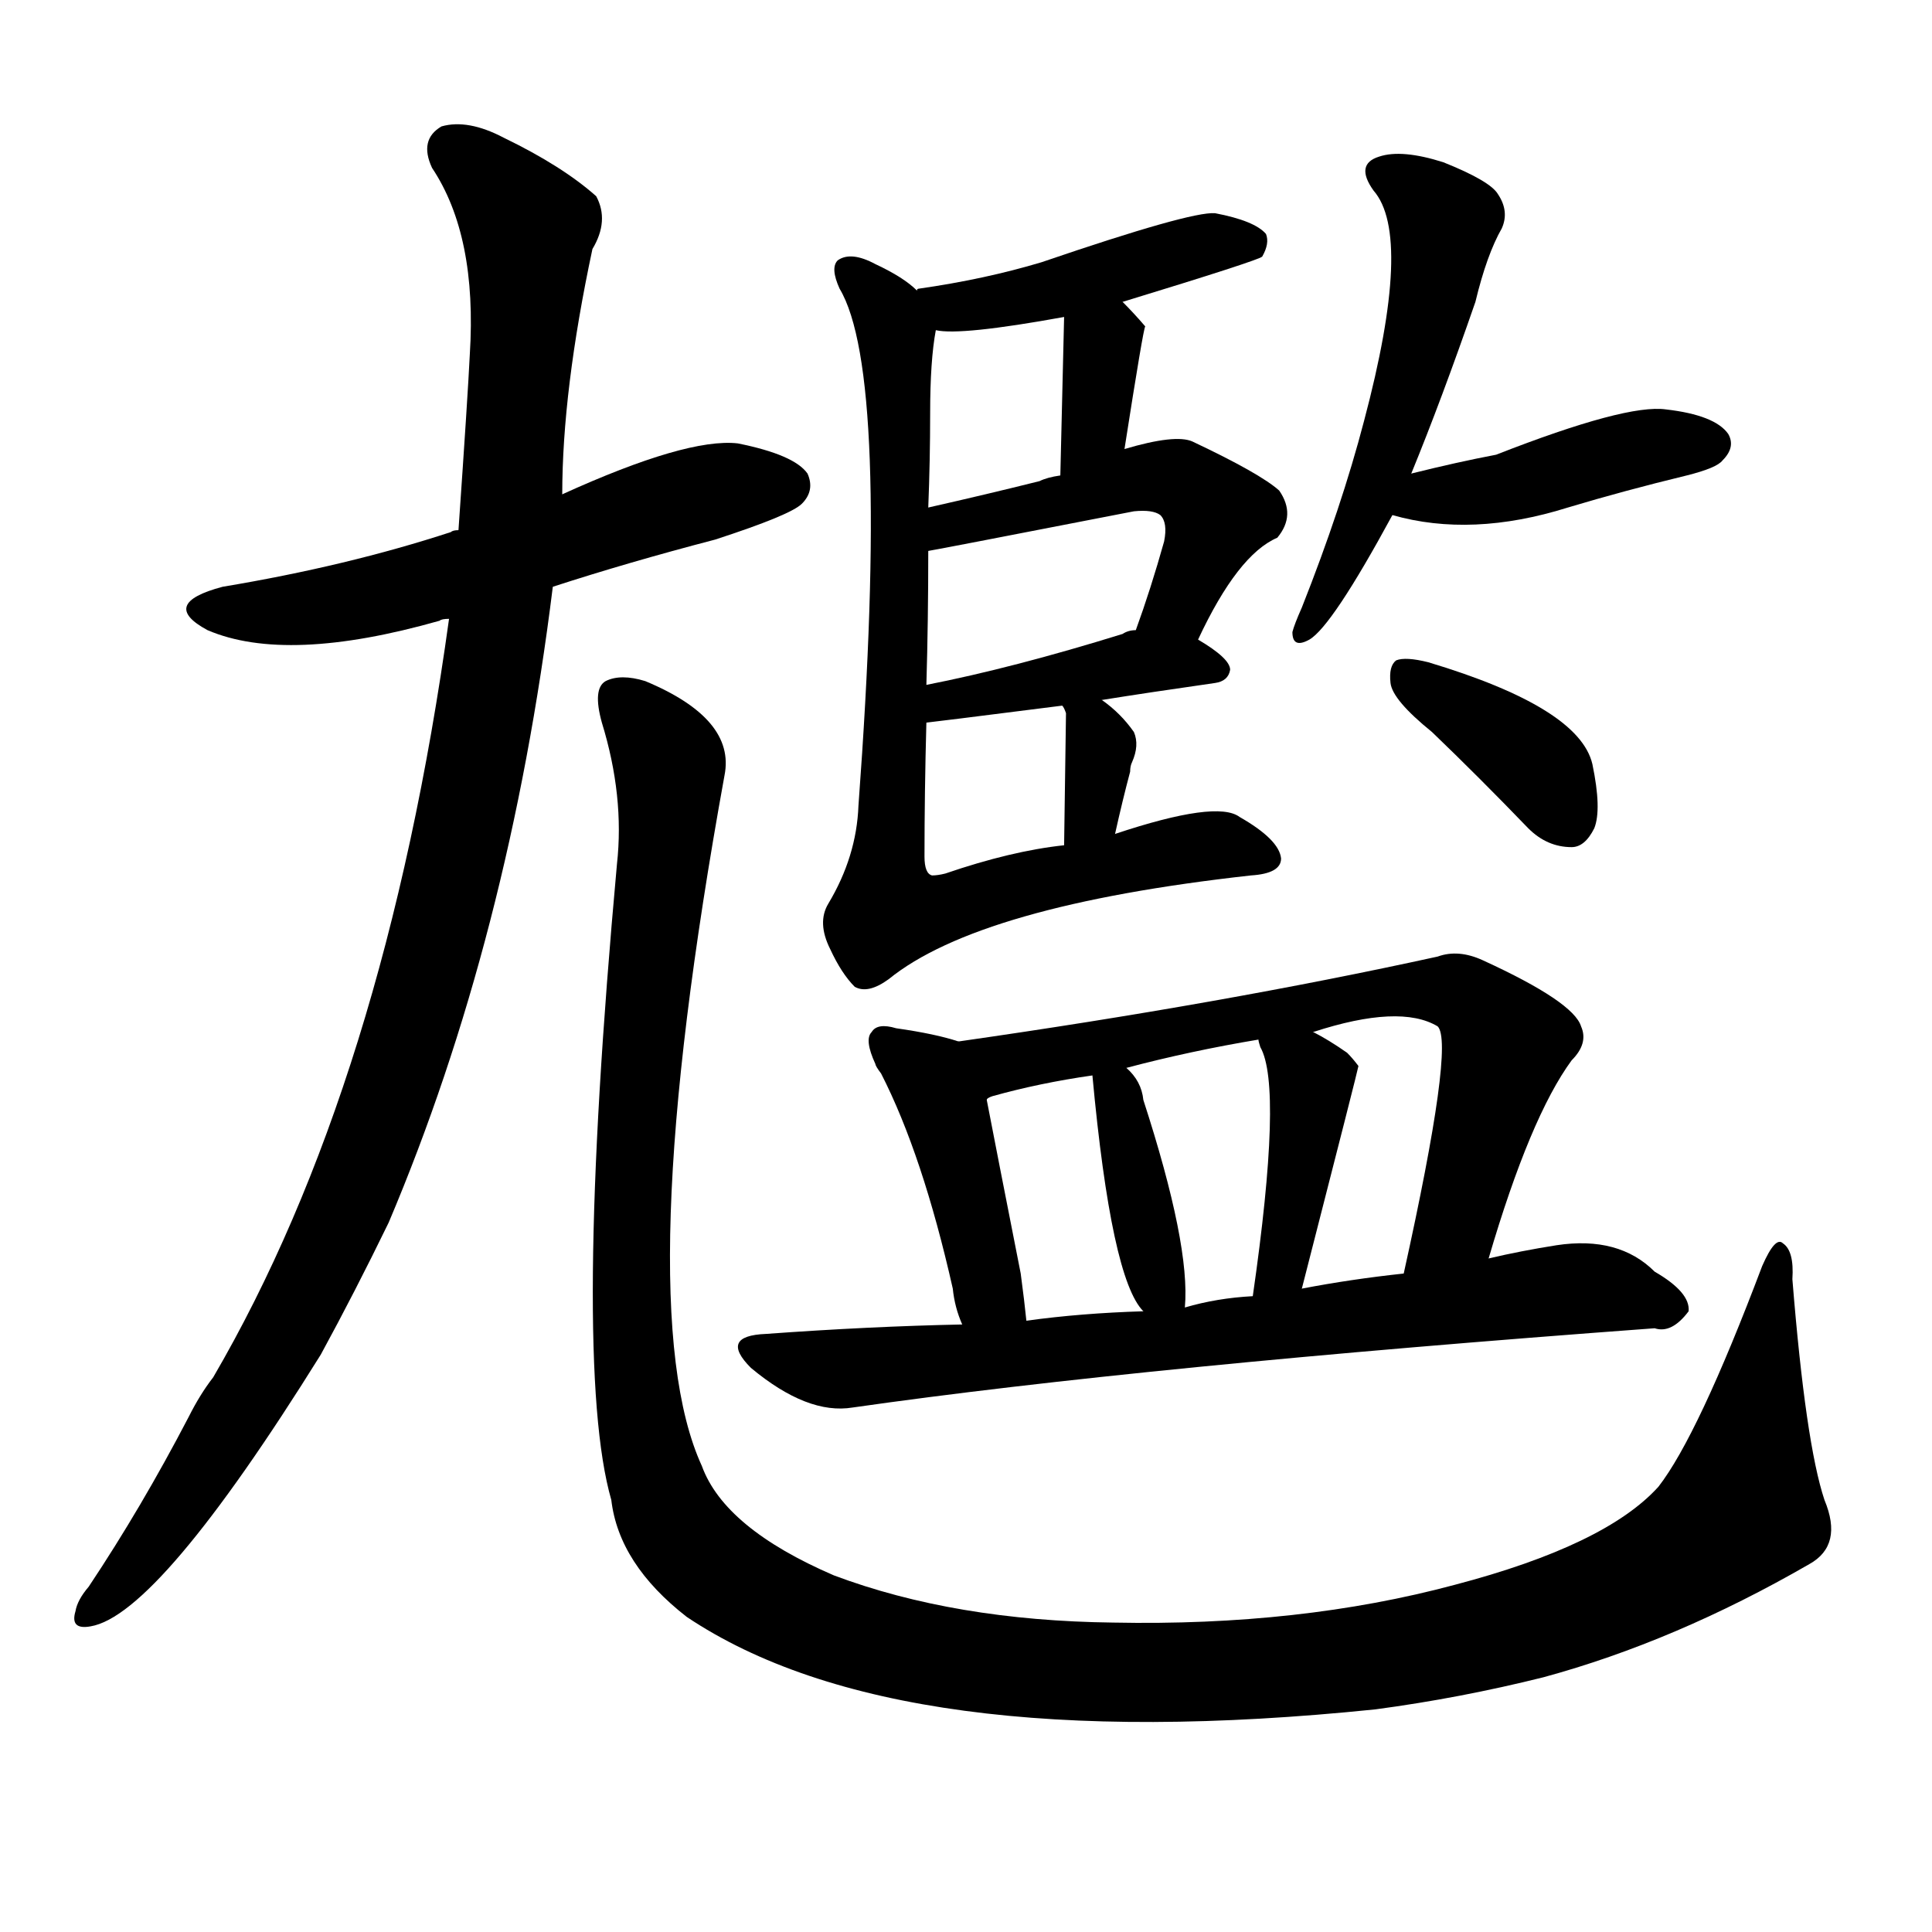 <svg version="1.1" viewBox="0 0 1024 1024" xmlns="http://www.w3.org/2000/svg">
  
  <g transform="scale(1, -1) translate(0, -900)">
    <style type="text/css">
        .origin {display:none;}
        .hide {display:none;}
        .stroke {fill: #000000;}
    </style>

    <path d="M 293 589 Q 333 602 379 614 Q 419 627 425 633 Q 432 640 428 649 Q 421 659 391 665 Q 364 668 298 638 L 243 619 Q 240 619 239 618 Q 184 600 118 589 Q 84 580 110 566 Q 152 548 233 571 Q 234 572 238 572 L 293 589 Z" fill="lightgray" class="stroke"/>
    <path d="M 238 572 Q 204 326 113 170 Q 106 161 100 149 Q 75 101 47 59 Q 41 52 40 46 Q 37 36 48 38 Q 84 44 170 182 Q 188 215 206 252 Q 270 403 293 589 L 298 638 Q 298 693 314 768 Q 323 783 316 796 Q 298 812 267 827 Q 248 837 234 833 Q 222 826 229 811 Q 253 775 249 712 Q 248 691 243 619 L 238 572 Z" fill="lightgray" class="stroke"/>
    <path d="M 327 442 Q 303 178 324 105 Q 328 71 364 43 Q 476 -32 729 -6 Q 774 0 818 11 Q 888 30 959 71 Q 977 81 967 105 Q 957 135 950 222 Q 951 237 945 241 Q 941 245 934 229 Q 900 139 879 112 Q 851 81 771 60 Q 689 38 590 40 Q 506 41 442 65 Q 384 90 372 123 Q 333 208 384 489 Q 390 519 342 539 Q 329 543 321 539 Q 314 535 319 517 Q 331 478 327 442 Z" fill="lightgray" class="stroke"/>
    <path d="M 595 740 Q 667 762 669 764 Q 673 771 671 776 Q 665 783 644 787 Q 631 788 552 761 Q 522 752 487 747 Q 486 747 486 746 C 457 737 466 728 496 725 Q 509 722 564 732 L 595 740 Z" fill="lightgray" class="stroke"/>
    <path d="M 596 662 Q 606 726 607 727 Q 601 734 595 740 C 574 761 565 762 564 732 L 562 648 C 561 618 591 632 596 662 Z" fill="lightgray" class="stroke"/>
    <path d="M 635 561 Q 656 606 677 615 Q 687 627 678 640 Q 668 649 632 666 Q 623 670 596 662 L 562 648 Q 555 647 551 645 Q 523 638 492 631 C 463 624 462 603 492 608 Q 493 608 601 629 Q 611 630 615 627 Q 619 623 617 613 Q 610 588 602 566 C 592 538 622 534 635 561 Z" fill="lightgray" class="stroke"/>
    <path d="M 584 529 Q 609 533 644 538 Q 651 539 652 545 Q 652 551 635 561 L 602 566 Q 598 566 595 564 Q 537 546 491 537 C 462 531 461 514 491 517 Q 492 517 563 526 L 584 529 Z" fill="lightgray" class="stroke"/>
    <path d="M 591 458 Q 595 476 599 491 Q 599 494 600 496 Q 604 505 601 512 Q 594 522 584 529 C 560 547 548 552 563 526 Q 564 525 565 522 L 564 452 C 564 422 584 429 591 458 Z" fill="lightgray" class="stroke"/>
    <path d="M 486 746 Q 479 753 464 760 Q 451 767 444 762 Q 440 758 445 747 Q 472 702 455 473 Q 454 446 439 421 Q 433 411 440 397 Q 446 384 453 377 Q 460 373 471 381 Q 519 420 663 436 Q 679 437 679 445 Q 678 455 657 467 Q 645 476 591 458 L 564 452 Q 536 449 501 437 Q 497 436 494 436 Q 490 437 490 446 Q 490 480 491 517 L 491 537 Q 492 571 492 608 L 492 631 Q 493 656 493 681 Q 493 709 496 725 C 498 738 498 738 486 746 Z" fill="lightgray" class="stroke"/>
    <path d="M 748 649 Q 764 688 782 740 Q 788 765 796 779 Q 800 788 794 797 Q 790 804 765 814 Q 743 821 731 817 Q 718 813 728 799 Q 749 775 723 677 Q 711 631 690 578 Q 686 569 685 565 Q 685 556 694 561 Q 706 568 738 627 L 748 649 Z" fill="lightgray" class="stroke"/>
    <path d="M 738 627 Q 780 615 831 631 Q 861 640 894 648 Q 910 652 913 656 Q 920 663 916 670 Q 909 680 883 683 Q 862 686 793 659 Q 772 655 748 649 C 719 642 709 635 738 627 Z" fill="lightgray" class="stroke"/>
    <path d="M 759 512 Q 784 488 810 461 Q 820 451 833 451 Q 840 451 845 461 Q 849 471 844 495 Q 837 525 757 549 Q 745 552 740 550 Q 736 547 737 538 Q 738 529 759 512 Z" fill="lightgray" class="stroke"/>
    <path d="M 508 348 Q 496 352 475 355 Q 465 358 462 353 Q 458 349 464 336 Q 464 335 467 331 Q 489 288 505 217 Q 506 207 510 198 C 521 170 547 170 544 200 Q 543 210 541 225 Q 528 291 523 317 C 518 345 518 345 508 348 Z" fill="lightgray" class="stroke"/>
    <path d="M 789 233 Q 811 308 833 338 Q 842 347 838 356 Q 834 369 786 391 Q 773 397 762 393 Q 648 368 508 348 C 478 344 495 307 523 317 Q 523 318 526 319 Q 551 326 579 330 L 597 334 Q 631 343 667 349 L 696 353 Q 742 368 762 356 Q 771 347 744 225 C 738 196 780 204 789 233 Z" fill="lightgray" class="stroke"/>
    <path d="M 628 207 Q 631 240 606 317 Q 605 327 597 334 C 577 354 577 354 579 330 Q 589 222 606 205 C 625 182 626 180 628 207 Z" fill="lightgray" class="stroke"/>
    <path d="M 690 217 Q 720 334 720 335 Q 717 339 714 342 Q 704 349 696 353 C 670 367 660 372 667 349 Q 667 348 668 345 Q 680 324 664 213 C 660 183 683 188 690 217 Z" fill="lightgray" class="stroke"/>
    <path d="M 510 198 Q 461 197 406 193 Q 381 192 398 175 Q 428 150 452 154 Q 606 176 877 196 Q 886 193 895 205 Q 896 215 877 226 Q 858 245 825 240 Q 806 237 789 233 L 744 225 Q 716 222 690 217 L 664 213 Q 645 212 628 207 L 606 205 Q 573 204 544 200 L 510 198 Z" fill="lightgray" class="stroke"/></g>
</svg>